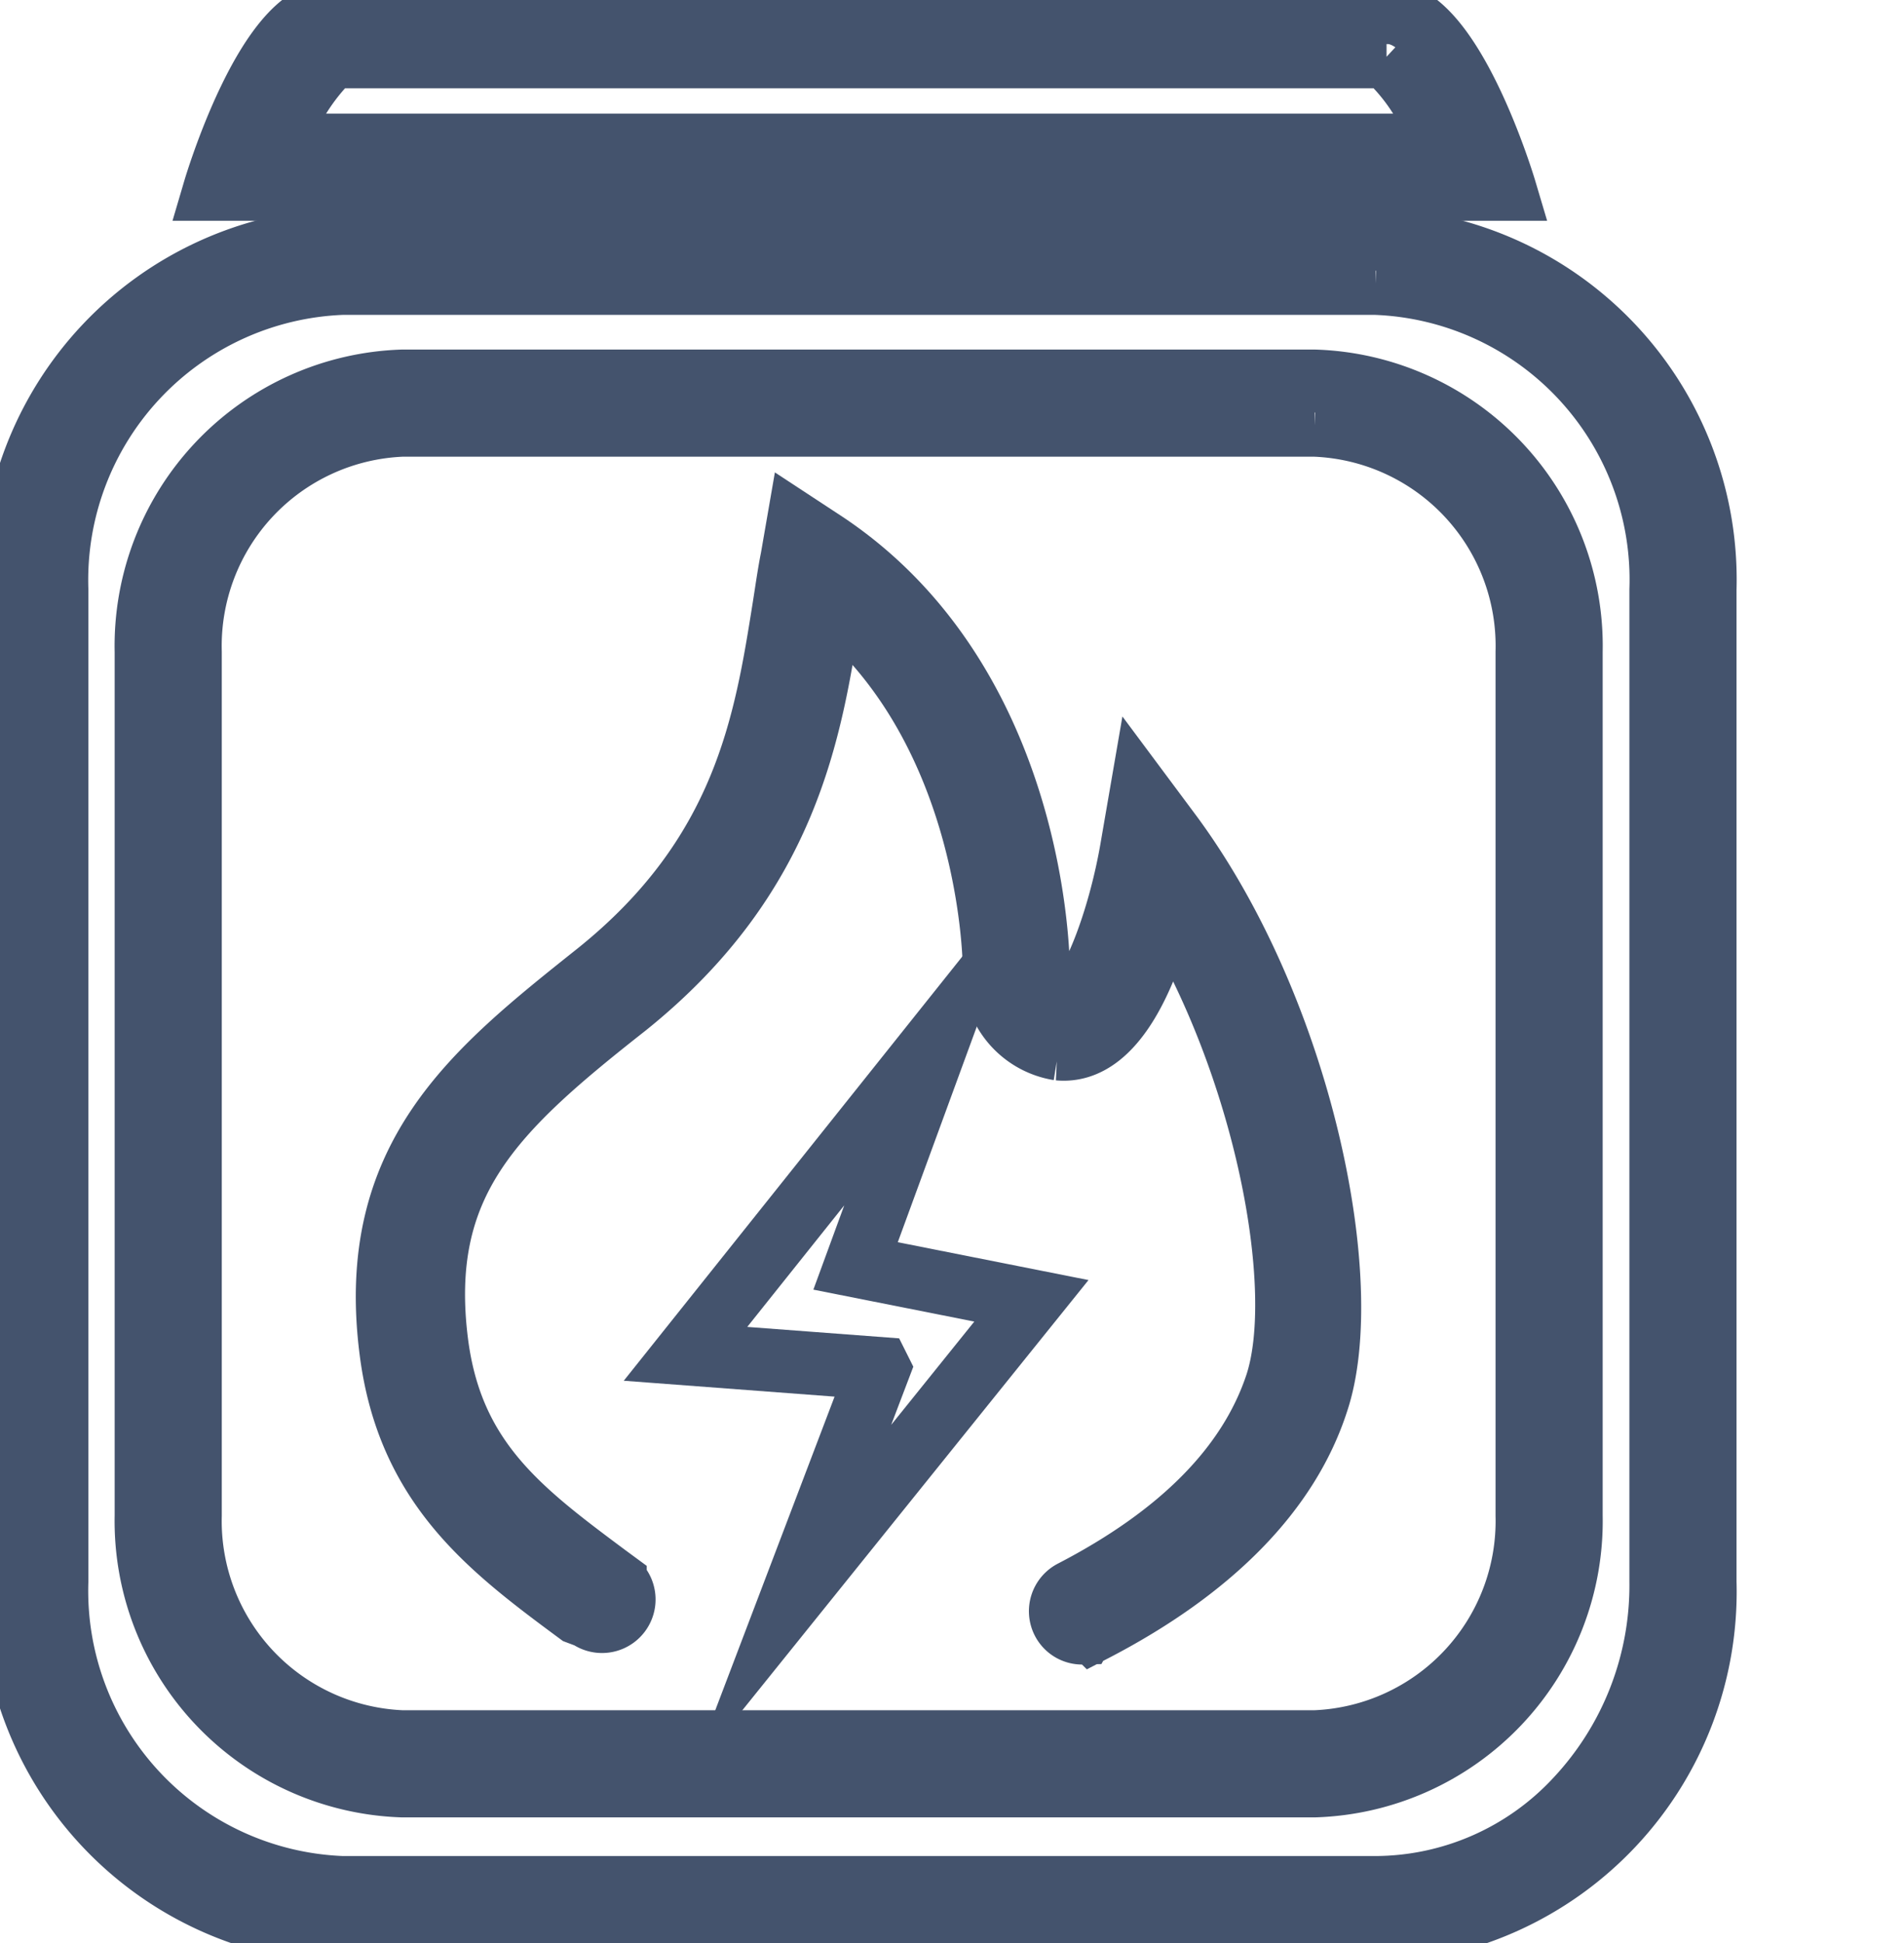 <svg data-v-9833e8b2="" version="1.1" xmlns="http://www.w3.org/2000/svg" xmlns:xlink="http://www.w3.org/1999/xlink" width="24.5" height="25"><g data-v-9833e8b2=""><path data-v-9833e8b2="" transform="scale(0.162)" fill="none" stroke="rgba(68, 83, 109, 1)" paint-order="fill stroke markers" d="m109.256,22.509a23.544,23.544 0 0 1 22.667,24.316l0,78.807a24.842,24.842 0 0 1 -6.702,17.263a21.86,21.86 0 0 1 -15.965,7.018l-82.07,0a23.579,23.579 0 0 1 -22.667,-24.316l0,-78.772a23.579,23.579 0 0 1 22.667,-24.316l82.07,0m0,-3.509l-82.07,0a27.088,27.088 0 0 0 -26.175,27.825l0,78.807a27.088,27.088 0 0 0 26.175,27.825l82.07,0a27.053,27.053 0 0 0 26.176,-27.825l0,-78.807a27.053,27.053 0 0 0 -26.176,-27.825z" stroke-width="5" stroke-miterlimit="10" stroke-dasharray=""></path><path data-v-9833e8b2="" transform="scale(0.162)" fill="none" stroke="rgba(68, 83, 109, 1)" paint-order="fill stroke markers" d="m104.414,33.772a17.544,17.544 0 0 1 16.877,18l0,68.597a17.544,17.544 0 0 1 -16.877,17.965l-72.456,0a17.544,17.544 0 0 1 -16.842,-17.965l0,-68.597a17.544,17.544 0 0 1 16.842,-18l72.456,0m0,-3.509l-72.456,0a21.053,21.053 0 0 0 -20.351,21.509l0,68.597a21.053,21.053 0 0 0 20.351,21.474l72.456,0a21.053,21.053 0 0 0 20.386,-21.474l0,-68.597a21.053,21.053 0 0 0 -20.386,-21.509zm5.719,-25.754a15.86,15.86 0 0 1 4.386,7.018l-92.491,0a16.877,16.877 0 0 1 4.316,-7.018l83.79,0m0,-3.509l-83.79,0c-5.158,0 -9.298,14.035 -9.298,14.035l102.491,0s-4.175,-14.035 -9.298,-14.035l-0.105,0z" stroke-width="5" stroke-miterlimit="10" stroke-dasharray=""></path><path data-v-9833e8b2="" transform="scale(0.162)" fill="none" stroke="rgba(68, 83, 109, 1)" paint-order="fill stroke markers" d="m69.818,108.684l-6.982,18.351l19.088,-23.719l-13.965,-2.772l6.737,-18.386l-20.246,25.368l15.368,1.158z" stroke-width="5" stroke-miterlimit="10" stroke-dasharray=""></path><path data-v-9833e8b2="" transform="scale(0.162)" fill="none" stroke="rgba(68, 83, 109, 1)" paint-order="fill stroke markers" d="m85.993,129.702a1.719,1.719 0 0 1 -1.579,-0.947a1.754,1.754 0 0 1 0.772,-2.351c8.667,-4.491 14.035,-10 16.175,-16.386c2.561,-7.649 -0.842,-25.509 -8.772,-38.351c-1.263,5.123 -3.895,12.07 -8.491,11.649a6.105,6.105 0 0 1 -5.123,-6.316c0,-0.175 0,-18.842 -13.088,-29.404l0,0.912c-1.474,9.439 -3.298,21.053 -16.14,31.369c-10.526,8.281 -16.667,14.035 -15.053,26.772c1.193,9.298 6.632,13.368 13.509,18.491l0.667,0.491a1.754,1.754 0 0 1 -2.105,2.807l-0.842,-0.316c-7.018,-5.193 -13.509,-10.07 -14.877,-20.842c-1.965,-15.368 6.526,-22.14 16.351,-29.965c11.754,-9.404 13.404,-19.895 14.877,-29.158c0.211,-1.333 0.386,-2.596 0.632,-3.825l0.456,-2.632l2.246,1.474c16.702,11.193 16.877,33.123 16.877,34.035s0.772,2.667 1.93,2.772c1.93,0 4.491,-6.702 5.509,-12.842l0.702,-4.07l2.456,3.298c10.316,14.035 14.667,35.579 11.544,44.947c-2.281,7.088 -8.316,13.298 -17.825,18.211a1.684,1.684 0 0 1 -0.807,0.175z" stroke-width="5" stroke-miterlimit="10" stroke-dasharray=""></path></g></svg>